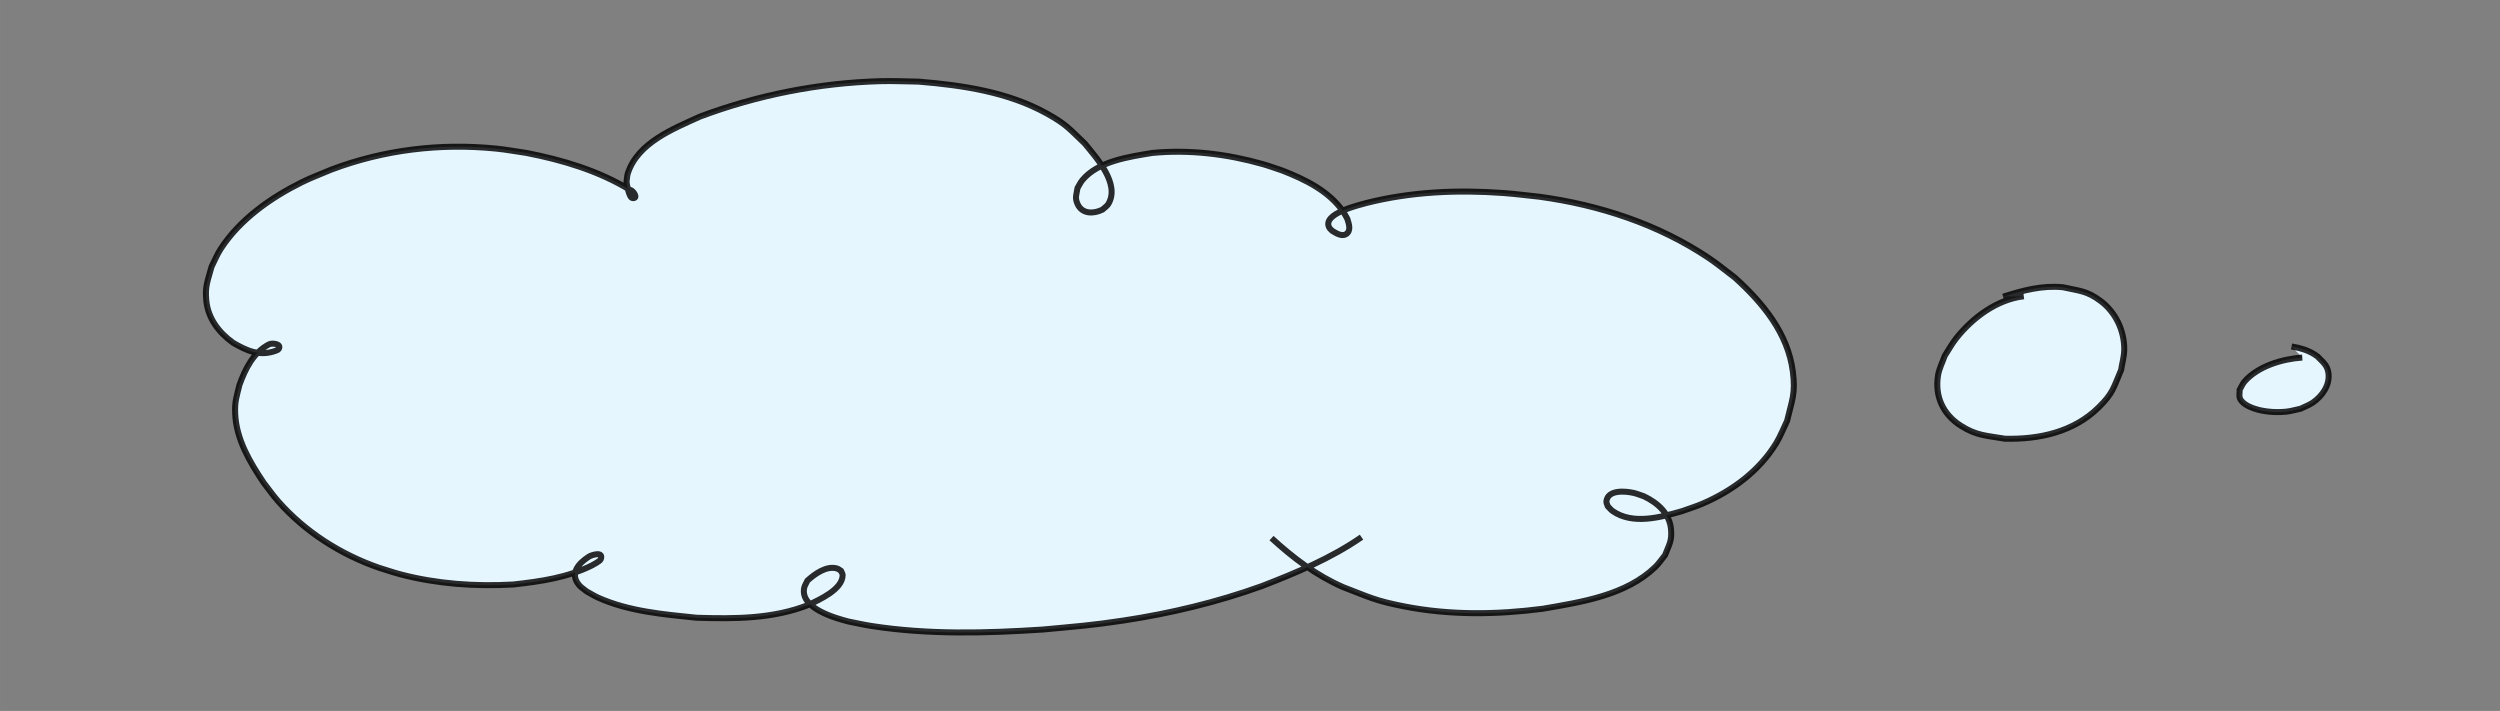 <svg xmlns="http://www.w3.org/2000/svg" width="443.07" height="125.995" viewBox="0 0 415.378 118.121"><rect x="0" y="0" width="415.378" height="118.121" fill="#808080" stroke="none"/><g style="opacity:1"><path d="M493.72 110.833c-4.75 5.21-11.273 9.717-17.723 13.35-6.652 3.748-17.665 7.551-27.314 9.097-13.083 2.097-29.772.68-40.44-2.463-1.84-.56-4.671-1.778-6.424-2.57-3.214-1.454-6.635-3.813-9.279-6.793a4.487 4.487 0 0 1-1.108-3.42c.05-.53.354-1.004.53-1.506.645-.788 3.52-2.51 4.431-1.253.132.182.108.436.162.653-.168.282-.276.609-.503.845-1.273 1.33-5.013 1.492-6.695 1.677-4.448.375-8.993.283-13.406-.45-1.247-.207-2.475-.514-3.713-.77-7.836-2.126-15.5-5.259-21.97-10.26-1.382-1.07-2.64-2.29-3.96-3.435-4.472-4.752-8.205-10.508-7.585-17.348.438-4.832 1.487-5.841 3.678-10.091 1.261-1.503 2.372-3.146 3.784-4.51 6.695-6.467 16.1-9.649 25.157-10.843 2.462-.325 4.956-.335 7.434-.503 6.139.12 12.288.878 17.925 3.464 1.771.812 4.351 2.39 5.648 4.037.398.505.533 1.17.799 1.754-.138.502-.052 1.133-.414 1.507-.915.945-2.753.28-3.59-.116-3.308-1.566-4.83-4.049-6.757-6.977-.458-1.194-1.09-2.335-1.373-3.582-.976-4.315.403-8.37 3.415-11.545 3.147-3.317 5.453-4.103 9.5-6.28 2.167-.769 4.283-1.698 6.5-2.306 10.276-2.82 21.558-2.858 31.929-.526 2.556.575 5.024 1.494 7.535 2.24 5.788 2.395 11.418 5.392 15.536 10.25 1.388 1.639 3.049 4.314 3.267 6.605.088.925-.265 1.839-.397 2.758-.485.597-.859 1.304-1.454 1.79-1.422 1.16-4.072 1.835-5.563.346-.415-.415-.724-.996-.775-1.581-.068-.778.29-1.535.436-2.302.568-.708 1.037-1.508 1.705-2.123 4-3.68 10.983-5.608 16.237-6.126 1.673-.165 3.36-.087 5.04-.131 1.573.225 3.173.302 4.717.675 4.51 1.09 9.121 3.946 11.034 8.36.294.679.344 1.439.516 2.158-.11.676-.073 1.394-.329 2.03-.555 1.378-2.153 2.316-3.575 2.442-.249.022-.606.094-.74-.117-.18-.28.017-.665.026-.998 5.132-2.641 11.137-1.21 16.427.11 7.343 2.45 14.09 6.847 18.468 13.362.926 1.378 1.614 2.903 2.421 4.354.472 1.667 1.16 3.287 1.416 5 1.176 7.857-1.873 16.184-7.661 21.589-1.58 1.475-3.49 2.552-5.234 3.829-2.134.9-4.189 2.018-6.401 2.703-8.25 2.556-19.588 2.485-28.118 1.248-1.538-.224-3.042-.642-4.564-.963l-2.923-1.127" style="opacity:1;fill:#d5f6ff;fill-opacity:1;stroke:#000;stroke-width:.8;stroke-linecap:butt;stroke-linejoin:miter;stroke-miterlimit:4;stroke-dasharray:none;stroke-dashoffset:0;stroke-opacity:1" transform="translate(-16.103 -247.242)"/><path d="M-97.193 384.726c-6.762.524-13.544.701-20.324.734-7.536-.176-15.114-.822-22.483-2.474-1.32-.296-2.623-.67-3.934-1.004-3.596-1.173-9.323-2.718-11.834-5.826-.233-.288-.358-.65-.538-.975-.013-.274-.116-.558-.038-.821.484-1.638 2.445-1.214 3.58-.719 1.993 1.546-2.269 2.574-3.16 2.876-4.025 1.287-8.194 1.98-12.377 2.486-4.962.718-9.964.816-14.96.515-3.386-.446-7.005-.84-9.99-2.662-.407-.248-.767-.566-1.151-.849-1.184-1.106-2.386-2.504-1.586-4.164-.202.087.98-.825.972-.531-.015.605-.036.516-.43.57-1.523.13-3.053.153-4.579.081-2.691-.095-5.325-.69-7.867-1.547-2.491-.882-4.895-2.255-6.608-4.313-.393-.471-.713-.998-1.069-1.498-1.208-2.129-1.887-4.498-.693-6.812.63-1.224 1.39-1.698 2.407-2.57 2.053-1.357 4.414-2.339 6.903-1.916.087.044.22.044.262.133.664 1.4-2.721.036-2.943-.036-3.023-1.254-5.694-3.414-7.708-5.99-.54-.69-.994-1.443-1.491-2.166-.393-.831-.871-1.628-1.18-2.495a14.629 14.629 0 0 1-.218-9.2c.953-3.093 1.969-4.096 3.82-6.784 1.089-1.123 2.095-2.33 3.265-3.368 5.46-4.843 12.355-8.149 19.475-9.661 1.778-.378 3.598-.525 5.397-.787 1.706-.03 3.413-.164 5.118-.09 4.698.202 10.073 1.253 14.24 3.557.545.302 1.029.703 1.544 1.055.344.302 1.803 1.711.707 2.282-.518.27-1.222-.362-1.45-.675-.21-.284-.296-.64-.443-.96-.007-.426-.115-.863-.02-1.279.954-4.157 7.82-6.74 11.17-8.22 5.936-2.246 12.154-3.922 18.543-3.988 3.95-.04 4.794.282 8.58.952 4.82 1.328 9.656 3.344 13.04 7.173.394.446.714.951 1.071 1.426.754 1.382 1.382 3.529-.29 4.5-.463.142-.947.148-1.287-.22-.392-.91.473-1.794 1.023-2.4 3.518-3.064 8.099-4.424 12.482-5.728 7.224-1.756 14.732-2.474 22.147-1.713 1.468.151 2.918.437 4.377.656 1.299.337 2.622.59 3.896 1.011 3.324 1.1 7.338 2.992 8.95 6.344.243.504.308 1.074.462 1.61.045 1.206-.306 3.556-2.006 3.54-.253-.002-.53-.08-.72-.247-.217-.19-.282-.503-.423-.755.026-.341-.039-.701.077-1.023 1.211-3.373 7.077-4.628 10.012-5.424 7.257-1.665 14.768-1.648 22.032-.012 1.605.361 3.176.861 4.765 1.292 3.544 1.32 5.716 1.949 8.99 3.876 3.954 2.326 7.691 5.5 10.188 9.389.766 1.192 1.29 2.524 1.935 3.786.334 1.286.82 2.541 1.003 3.857.5 3.586-.317 7.167-2.226 10.222-1.387 2.22-1.988 2.49-3.9 4.115-1.51.908-5.167 3.043-7.042 1.864-.127-.08-.189-.234-.283-.351.096-.199.104-.474.288-.596.384-.255 1.379.065 1.667.175 1.444.548 2.382 1.489 3.422 2.588 1.555 1.994 2.637 4.309 2.524 6.896-.09 2.048-.488 2.556-1.25 4.514-2.429 4.363-6.469 7.303-11.134 8.95-.895.315-1.825.52-2.737.78-2.068.42-4.182.609-6.26.147-.166-.036-1.274-.302-1.413-.716-.07-.208.05-.436.076-.655.205-.073.4-.2.616-.22 1.102-.101 2.288.972 2.14 2.12-.058.442-.303.839-.455 1.258-.35.4-.66.838-1.05 1.199-1.137 1.055-2.55 1.932-3.902 2.658a45.373 45.373 0 0 1-6.496 2.832c-1.401.483-2.836.86-4.255 1.29-9.586 2.356-19.529 3.503-29.407 3.312-2.148-.042-4.291-.228-6.436-.342-5.222-.615-10.645-1.347-15.36-3.873-1.027-.55-1.898-1.354-2.847-2.03l.25-.425c.922.665 1.765 1.456 2.765 1.995 4.67 2.52 10.053 3.238 15.229 3.852 2.137.114 4.27.3 6.41.341 9.842.19 19.749-.955 29.299-3.31 1.408-.428 2.832-.803 4.223-1.284 2.14-.74 4.43-1.733 6.432-2.814 1.324-.716 2.683-1.562 3.793-2.6.357-.334.638-.74.958-1.11.128-.252.328-.479.385-.756.23-1.11-.888-1.956-1.893-1.785-.056-.017-.19-.106-.168-.052a.591.591 0 0 0 .265.299c.287.15.601.251.917.323 2.022.458 4.08.266 6.091-.14.898-.257 1.812-.458 2.692-.77 4.564-1.614 8.52-4.492 10.878-8.776.278-.67.63-1.315.832-2.012.912-3.152-.078-6.198-2.029-8.71-.986-1.06-1.86-1.943-3.228-2.488-2.774-1.104.45.222-1.276-.234-.08-.02-.12-.11-.18-.166.176.544 1.157.52 1.578.48 1.874-.176 3.559-1.11 5.12-2.086 1.855-1.584 2.438-1.847 3.78-4.012 1.8-2.906 2.609-6.258 2.162-9.67-.17-1.29-.638-2.524-.957-3.786-.627-1.243-1.135-2.555-1.883-3.73-2.45-3.849-6.14-6.993-10.04-9.294-3.247-1.915-5.406-2.542-8.92-3.852-1.578-.428-3.138-.925-4.732-1.285-7.207-1.625-14.66-1.641-21.86.017-2.628.716-8.275 1.983-9.604 4.851-.117.253-.108.546-.162.819.06.19.057.416.182.573.933 1.172 2.665-1.84 2.118-2.583-.13-.503-.172-1.037-.388-1.509-1.51-3.287-5.487-5.137-8.7-6.204-1.26-.418-2.57-.67-3.855-1.005-1.447-.217-2.886-.502-4.341-.652-7.37-.758-14.833-.041-22.012 1.71-4.309 1.286-8.83 2.62-12.28 5.648-.378.427-1.01 1.037-.942 1.662.097.175.485.164.72.086 1.35-.78.686-2.603.128-3.677-.342-.463-.648-.955-1.027-1.389-3.31-3.789-8.082-5.766-12.819-7.082-3.744-.666-4.577-.986-8.485-.947-6.344.065-12.517 1.734-18.41 3.968-3.1 1.375-6.308 2.636-8.875 4.932-.692.62-1.68 1.693-1.955 2.687-.1.363-.033.752-.05 1.128.3.774.207.86.834 1.357.273.217.558.172.562.15.117-.616-.562-1.089-.87-1.437-.495-.343-.959-.735-1.484-1.029-4.103-2.289-9.43-3.328-14.064-3.53-1.688-.073-3.378.059-5.068.088-1.782.26-3.586.405-5.348.78-7.053 1.5-13.884 4.778-19.284 9.585-1.152 1.025-2.142 2.22-3.213 3.329-1.9 2.777-2.718 3.505-3.718 6.658-1.203 3.796-.526 7.677 1.324 11.118.485.71.928 1.452 1.456 2.131 1.961 2.527 4.572 4.65 7.525 5.885.257.083 1.469.486 1.835.57.204.046.492-.047.614.122.06.084.133.176.135.28.001.052-.087-.061-.13-.092-2.365-.42-4.62.567-6.563 1.849-1.198 1.037-2.459 2.096-2.77 3.76-.326 1.744.35 3.353 1.16 4.846.34.485.646.997 1.022 1.455 1.66 2.02 4.011 3.363 6.442 4.225 2.507.847 5.105 1.432 7.758 1.526 1.501.07 3.007.046 4.505-.085 1.723-.244.092.553.09.554-.08.065-.138.155-.208.232-.037.087-.226.484-.229.612-.029 1.156.958 2.05 1.689 2.803.364.273.705.58 1.092.82 2.928 1.807 6.502 2.178 9.83 2.624 4.972.299 9.95.199 14.888-.516 4.156-.504 8.298-1.194 12.294-2.477 1.236-.422 1.974-.718 3.11-1.299.082-.041.201-.019.26-.089.2-.237-.182-.442-.28-.533-.821-.379-1.705-.632-2.56-.168-.132.072-.292.145-.352.283-.087.198-.035.43-.052.645.15.297.243.629.448.89.718.918 1.884 1.717 2.856 2.279 2.74 1.581 5.767 2.588 8.788 3.466 1.304.333 2.599.705 3.912 1 7.344 1.649 14.896 2.292 22.406 2.466 6.77-.035 13.544-.21 20.295-.747l.014.502zM-69.826 261.133c-3.357 2.46-7.153 4.324-11.123 5.573-1.338.42-2.709.728-4.063 1.092-6.68 1.487-13.559 1.864-20.382 1.532-3.984-.194-6.002-.495-9.901-.954-3.112-.559-6.448-.743-9.357-2.126-.543-.257-1.602-.81-1.501-1.665.042-.361.346-.64.52-.96.334-.188.645-.428 1.004-.565 1.313-.503 3.214-.544 4.518.04.235.104.423.292.635.438.084.219.253.423.252.657-.012 2.22-3.596 3.95-5.18 4.82-4.242 1.925-8.888 2.54-13.515 2.2-1.234-.09-2.458-.288-3.688-.432-5.573-1.06-11.641-2.795-15.95-6.718-.569-.519-1.017-1.158-1.525-1.737-.285-.536-.646-1.04-.855-1.61-.534-1.454-.19-3.22 1.358-3.84.237-.095.5-.102.75-.153 1.135.072 2.224.49 1.231 1.722-1.226 1.12-2.953 1.558-4.5 2.056-4.338 1.35-8.855 1.925-13.37 2.273-5.545.277-11.167-.482-16.319-2.625-1.128-.469-2.2-1.064-3.3-1.597-1.013-.679-2.082-1.283-3.041-2.036-3.47-2.727-6.723-6.876-7.77-11.239-.217-.908-.218-1.854-.327-2.78.125-.834.13-1.694.375-2.5.869-2.874 3.1-4.675 5.917-5.418.5-.131 1.016-.184 1.524-.276.415-.032.83-.078 1.246-.095.434-.017 1.087-.008 1.548.065.1.015.324-.014.29.081-.258.718-.698.339-1.124.182-2.197-.999-4.34-2.36-5.812-4.319-.432-.574-.757-1.221-1.135-1.832-.245-.773-.588-1.521-.736-2.318-.824-4.425 1.034-8.751 4.045-11.953 1.018-1.082 2.23-1.963 3.346-2.944 1.437-.883 2.807-1.884 4.31-2.648 5.283-2.69 11.252-4.238 17.116-4.934 4.997-.593 6.728-.353 11.662-.185 4.121.385 8.238 1.075 12.13 2.524 1.108.411 2.524 1.038 3.474 1.837.238.2.394.48.59.72.003.182.112.395.01.546-.657.96-1.708-.155-2.027-.737a3.543 3.543 0 0 1-.404-1.138c-.075-.474 0-.96 0-1.439.23-.585.353-1.224.688-1.757.848-1.348 2.479-2.57 3.8-3.327 4.037-2.317 8.512-3.201 12.997-4.193 10.473-1.766 21.27-1.717 31.696.387 1.83.37 3.624.891 5.436 1.337 3.845 1.228 7.654 2.736 10.87 5.236 1.087.844 2.058 1.811 2.684 3.049.174.345.22.74.33 1.11-.06.32-.024.672-.18.956-.553 1.01-2.186.614-2.913.124-.214-.144-.378-.353-.567-.53-.1-.214-.277-.407-.299-.642-.238-2.589 5.251-3.595 6.876-4.002 4.096-.871 8.298-1.094 12.428-.316 2.488.47 3.164.801 5.488 1.62 2.052.988 5.695 2.5 6.425 4.964.072.245.052.507.077.761-.146.842-.748 1.912-1.73 1.453-1.124-1.312 1.934-2.11 2.62-2.33 4.149-.976 8.462-.823 12.648-.143 1.264.205 2.512.496 3.768.745 7.627 2.042 15.064 5.404 21.04 10.671 1.276 1.125 2.387 2.424 3.58 3.635.972 1.359 2.067 2.637 2.915 4.077 3.084 5.235 4.556 11.945 1.828 17.67-.658 1.382-1.726 2.527-2.589 3.79-1.26 1.084-2.418 2.301-3.782 3.252-5.87 4.096-14.399 6.594-21.47 7.274-1.736.167-3.486.114-5.23.17-1.575-.126-3.16-.171-4.727-.38-3.981-.53-8.652-1.771-12.217-3.709-.446-.242-.854-.55-1.28-.824-.44-.409-1.292-1.113-.562-1.763.395-.352 1.296-.11 1.725-.029 1.916.72 2.147 1.736 1.986 3.657-.142.408-.233.838-.425 1.225-1.351 2.724-4.536 3.24-7.206 3.756-3.84.535-8.05.81-11.57-1.155-.487-.272-.908-.65-1.362-.974l.255-.43c.429.314.825.678 1.287.94 3.435 1.947 7.578 1.646 11.331 1.126 3.066-.596 6.037-1.103 7.198-4.39.194-1.59.06-2.66-1.588-3.26-.482-.097-.842-.068-1.315-.073-.053-.001-.135-.097-.152-.047-.134.398.504.837.635.977.411.268.803.57 1.233.805 3.512 1.925 8.148 3.157 12.076 3.682 1.552.208 3.122.254 4.683.38 1.727-.055 3.462-.002 5.182-.167 7.003-.672 15.455-3.147 21.265-7.21 1.335-.934 2.466-2.129 3.7-3.193 2.109-3.107 3.149-3.866 3.728-7.63.7-4.552-.704-9.23-2.985-13.13-.833-1.424-1.913-2.69-2.869-4.035-1.178-1.201-2.275-2.489-3.536-3.603-5.923-5.236-13.307-8.574-20.875-10.603-1.247-.246-2.486-.535-3.74-.739-4.129-.669-8.385-.824-12.477.145-.212.069-2.73.824-2.516 1.382.486.35.892-.479 1.045-.831-.005-.213.036-.43-.014-.637-.555-2.321-4.302-3.875-6.163-4.78-2.293-.811-2.952-1.138-5.408-1.603-4.08-.772-8.232-.549-12.278.316-1.951.492-4.08.883-5.734 2.133-.109.083-.813.737-.805 1.098.004.186.125.35.188.525.151.155.278.34.454.466.79.565 2.148.768 2.46-.378-.086-.337-.107-.697-.257-1.01-.576-1.203-1.519-2.143-2.558-2.957-3.17-2.485-6.94-3.975-10.738-5.195-1.802-.444-3.587-.964-5.405-1.332-10.378-2.1-21.127-2.146-31.55-.383-5.09 1.13-13.255 2.616-16.473 7.347-.271.4-.397.88-.596 1.32-.018.437-.103.877-.054 1.312.073.646.363 1.251.82 1.709.132.132.324.188.475.298.077.056.113.212.207.197.096-.016.096-.17.144-.255-.163-.216-.284-.471-.488-.648-.91-.786-2.304-1.401-3.368-1.8-3.857-1.444-7.939-2.128-12.023-2.513-4.9-.168-6.62-.408-11.582.182-5.816.69-11.737 2.227-16.974 4.9-1.483.756-2.833 1.746-4.25 2.62-1.093.966-2.282 1.834-3.28 2.9-2.84 3.035-4.659 7.136-3.933 11.33.133.769.453 1.492.68 2.238.36.593.667 1.221 1.08 1.778 1.423 1.918 3.513 3.246 5.65 4.224.48.18.796.14.835.782.005.075-.141-.056-.216-.069a4.731 4.731 0 0 0-.55-.056c-.941-.04-1.127.007-2.132.083-2.523.458-4.517 1.08-6.071 3.313-.388.557-.729 1.162-.935 1.809-.245.772-.268 1.598-.402 2.397.095.9.083 1.819.286 2.701.988 4.288 4.195 8.387 7.588 11.066.943.745 1.995 1.342 2.992 2.013 1.086.527 2.143 1.117 3.257 1.582 5.1 2.127 10.668 2.875 16.159 2.6 4.483-.348 8.97-.922 13.276-2.268 1.466-.475 3.128-.885 4.287-1.956.079-.105.202-.175.268-.288.248-.418-.978-.552-1.118-.546-.205.039-.421.04-.616.117-1.248.492-1.567 1.885-1.16 3.07.187.546.525 1.029.788 1.543.487.563.912 1.186 1.46 1.69 4.234 3.892 10.255 5.603 15.752 6.65 1.217.144 2.43.339 3.652.429 4.557.335 9.134-.27 13.308-2.173 1.757-.969 3.564-1.889 4.685-3.625.098-.152.202-.31.233-.488.027-.155-.044-.311-.067-.467-.168-.128-.314-.296-.506-.385-1.207-.56-2.984-.514-4.208-.059-.305.114-.569.317-.854.476-.137.115-.36.173-.41.344-.228.763.76 1.214 1.212 1.432 2.875 1.385 6.188 1.553 9.266 2.114 3.888.459 5.891.76 9.864.953 6.786.33 13.629-.046 20.27-1.53 1.344-.362 2.703-.667 4.03-1.086 3.927-1.24 7.686-3.088 11-5.537l.243.44z" style="opacity:1;fill:#000;fill-opacity:1;stroke:#000;stroke-width:.4;stroke-linecap:butt;stroke-linejoin:miter;stroke-miterlimit:4;stroke-dasharray:none;stroke-dashoffset:0;stroke-opacity:1" transform="translate(-16.103 -247.242)"/><path d="M35.434-70.052c-2.381 3.193-5.145 6.107-8.359 8.398-.964.687-1.99 1.276-2.986 1.914-6.398 3.59-13.622 4.983-20.819 5.418-1.737.106-3.48.093-5.22.14-7.012-.168-14.054-.843-20.824-2.85-3.37-.999-4.338-1.532-7.441-2.899-1.98-1.139-7.076-3.789-4.94-7.023.22-.334.582-.539.873-.808 1.094-.666 3.472-.93 3.609.983.023.317-.082.63-.123.946-1.231 2.464-3.968 2.877-6.371 3.163-4.832.475-9.544-.59-14.159-1.957-3.167-1.26-7.206-2.613-8.746-6.117-.188-.427-.244-.905-.365-1.357.019-.39-.032-.791.056-1.171.398-1.715 1.714-2.225 3.215-1.97.798.323 1.875 1.112.977 2.056-.163.171-.4.24-.6.36-2.472 1.112-5.188 1.132-7.832 1.14-4.75-.069-9.402-.983-13.944-2.376-3.642-1.297-7.033-3.31-9.513-6.442-1.844-2.33-2-3.153-3.232-5.91-1.697-5.19-2.21-10.701-.786-16.046 1.009-3.785 1.769-4.535 3.738-7.853 1.038-1.155 1.977-2.418 3.116-3.466 5.042-4.636 11.72-7.09 18.314-7.946 1.57-.204 3.157-.197 4.736-.296 5.025.278 10.43.722 14.89 3.414.065.07.248.128.196.209-.68 1.038-2.092-.973-2.306-1.532-.14-.37-.159-.778-.238-1.167.077-.513.072-1.047.232-1.539 1.277-3.91 6.572-6.063 9.825-7.492 7.258-2.66 15.007-3.74 22.664-2.652 1.524.217 3.018.622 4.528.932 5.349 1.668 10.762 3.904 14.886 7.944.192.296 1.192 1.404.314 1.759-.517.209-1.126-.712-1.36-1.013-1.107-2.44 1.449-4.292 3.073-5.564 4.308-2.984 9.271-4.783 14.314-5.882 1.399-.305 2.815-.515 4.223-.772 7.09-.938 14.482-1.232 21.37 1.123 1.145.39 2.23.948 3.345 1.423.928.572 1.898 1.078 2.785 1.718 2.246 1.619 4.576 4.003 5.477 6.773.117.359.134.745.201 1.118-.019 1.302-.767 2.298-2.039 1.896-.49-.206-.82-.667-.493-1.201.95-.928 2.374-1.245 3.595-1.579 3.365-.732 6.822-.72 10.21-.15.95.159 1.89.391 2.834.588 6.073 1.55 12.066 3.959 17.255 7.656 1.206.859 2.31 1.862 3.466 2.792 1.048 1.08 2.167 2.09 3.146 3.237 3.924 4.598 7.026 10.414 8.12 16.5.269 1.498.284 3.034.426 4.551-.15 1.473-.132 2.975-.45 4.419-.977 4.428-3.447 7.978-7.05 10.502-3.114 2.181-5.081 2.636-8.606 3.935-4.356 1.215-8.833 1.827-13.344 1.548-1.795-.11-4.04-.435-5.766-1.13-.55-.222-1.029-.6-1.543-.9-.227-.308-.55-.56-.68-.923-.393-1.092.695-1.895 1.575-2.008.764-.098 1.044.126 1.73.413 1.726 1.21 2.065 3.315 1.304 5.283-.185.477-.492.893-.737 1.339-3.538 4.085-8.174 4.826-13.171 5.503-7.24.346-14.493-1.05-21.387-3.304-1.304-.426-2.574-.954-3.861-1.431l-3.008-1.603" style="opacity:1;fill:#d5f6ff;fill-opacity:1;stroke:#000;stroke-width:.8;stroke-linecap:butt;stroke-linejoin:miter;stroke-miterlimit:4;stroke-dasharray:none;stroke-dashoffset:0;stroke-opacity:.826" transform="translate(-16.103 -247.242)"/><path d="M-2.596 543.413c-4.514 2.517-9.575 3.82-14.55 5.072-7.939 1.592-16.094 2.56-24.205 2.144-1.743-.089-3.476-.323-5.214-.485-6.543-1.1-13.468-2.311-19.136-6.01-.667-.435-1.267-.967-1.9-1.451-.978-.957-3.32-3.348-2.233-4.982.096-.145.286-.197.43-.296 1.08-.165 1.614.929 1.525 1.886-.03.308-.13.604-.196.906-1.298 2.514-4.086 3.398-6.634 4.111-4.765 1.11-9.65.608-14.415-.19-3.22-.819-7.738-1.664-10.18-4.144-.256-.26-.425-.592-.638-.888-.438-1.243.614-2.731 1.959-2.069.166.082.277.245.415.367.048.18.164.357.145.543-.163 1.629-2.534 2.292-3.794 2.657-2.778.693-5.468.524-8.25.007-3.42-.783-6.876-1.51-10.149-2.808-.861-.341-1.7-.738-2.549-1.107-5.056-2.451-9.65-6.015-12.582-10.894-.652-1.086-1.133-2.266-1.7-3.4-1.846-5.072-2.182-10.407-.493-15.582 1.129-3.46 1.98-4.38 3.92-7.461.997-1.116 1.912-2.31 2.99-3.346 4.758-4.575 10.887-7.635 17.168-9.505 1.53-.455 3.103-.746 4.655-1.12 1.43-.174 2.851-.443 4.29-.522 3.718-.202 8.2.196 11.346 2.43.418.297.737.713 1.105 1.07.145.33.402.633.435.993.129 1.408-1.327 1.64-2.365 1.488-1.202-.176-1.509-.522-2.527-1.16-.357-.377-.778-.702-1.072-1.13-1.027-1.489-1.087-3.27-.396-4.92.668-1.595 1.556-2.277 2.738-3.52 4.694-3.689 10.472-5.745 16.315-6.771 1.472-.258 2.965-.376 4.447-.564 6.233-.363 12.453.448 18.276 2.75 3.281 1.296 4.056 1.909 6.982 3.655 1.788 1.32 6.436 4.289 6.221 7.044-.022.286-.173.546-.26.82-.15.104-.272.267-.449.313-.417.111-.736-.179-.778-.597-.118-1.175.82-2.22 1.45-3.072 3.556-3.703 8.681-4.875 13.535-5.842 5.8-.897 11.76-1.16 17.575-.213 1.137.186 2.257.466 3.386.7 3.747.98 7.497 2.353 10.314 5.123 1.285 1.263 1.546 1.87 2.458 3.345.879 1.956 1.613 4.477.28 6.413-1.08.69-.648-1.008-.441-1.436 1.134-1.222 2.954-1.635 4.49-2.128 4.799-1.457 9.866-1.6 14.842-1.617 5.696.21 11.376 1.226 16.64 3.48 3.843 1.644 4.556 2.348 8.02 4.656 1.154 1.024 2.388 1.964 3.461 3.072 4.238 4.372 7.197 10.054 8.052 16.108.206 1.461.156 2.947.234 4.42-.202 1.446-.26 2.92-.606 4.338-1.046 4.28-3.367 8.146-6.604 11.13-2.722 2.51-3.847 2.798-7.095 4.436-1.31.376-2.593.863-3.93 1.127-4.594.904-10.032.514-14.391-1.251-.784-.318-1.496-.789-2.244-1.183-.709-.585-2.735-2.106-1.67-3.375.909-1.085 2.542.276 3.24.757.356.402.776.754 1.065 1.206 1.446 2.263 1.217 5.18-.355 7.318-.461.628-1.101 1.102-1.652 1.653-.796.452-1.548.991-2.387 1.356-4.597 1.998-10.364 2.326-15.295 1.98-1.43-.1-2.844-.345-4.266-.518-2.525-.6-4.679-.968-7.04-2.045-.797-.363-1.501-.9-2.251-1.35l.224-.442c.725.44 1.404.968 2.176 1.322 2.326 1.067 4.468 1.435 6.955 2.03 1.409.171 2.81.415 4.226.515 4.863.34 10.555.02 15.088-1.952.806-.351 1.527-.872 2.291-1.307 1.115-1.125 1.926-1.67 2.474-3.175.59-1.619.383-3.545-.517-5.01-.264-.43-.657-.765-.986-1.148-.593-.427-1.714-1.498-2.579-.903-1.082.745 1.262 2.453 1.463 2.636.725.387 1.415.85 2.176 1.16 4.283 1.748 9.646 2.133 14.162 1.244 1.314-.259 2.574-.738 3.86-1.107 3.19-1.613 4.296-1.896 6.966-4.367 3.065-2.836 5.4-6.591 6.413-10.656.347-1.395.416-2.844.624-4.265-.07-1.453-.011-2.917-.208-4.357-.816-5.98-3.723-11.601-7.895-15.927-1.059-1.097-2.277-2.028-3.415-3.043-3.424-2.287-4.133-2.988-7.934-4.618-5.22-2.24-10.855-3.247-16.506-3.453-4.936.02-9.962.163-14.72 1.614-1.42.458-3.153.837-4.209 1.96-.05.12-.244.898-.397.831-.042-.018.073-.056.109-.084 1.136-1.753.454-3.96-.313-5.717-.872-1.434-1.125-2.032-2.361-3.262-2.755-2.741-6.452-4.083-10.133-5.052-1.118-.231-2.227-.51-3.354-.694-5.774-.943-11.69-.678-17.45.215-4.752.95-9.795 2.087-13.267 5.73-.782 1.077-.727.86-1.195 1.977-.11.264-.301.9-.018.858.101-.015.174-.107.26-.16.438-.778.065-1.584-.4-2.291-1.345-2.044-3.426-3.443-5.38-4.831-2.894-1.734-3.654-2.339-6.903-3.627-5.766-2.286-11.928-3.089-18.102-2.729-1.47.187-2.95.304-4.408.56-5.766 1.016-11.475 3.042-16.1 6.694-.533.565-1.125 1.08-1.6 1.696-1.34 1.74-2.01 3.986-.71 5.952.268.406.659.715.989 1.073 1.03.666 2.039 1.334 3.342 1.113.23-.04.922-.314.897-.721-.019-.31-.215-.584-.322-.876-.338-.338-.626-.735-1.013-1.015-3.055-2.21-7.479-2.587-11.103-2.39-1.424.076-2.83.343-4.245.515-1.539.37-3.1.658-4.615 1.11-6.218 1.854-12.288 4.886-16.991 9.424-1.061 1.024-1.96 2.203-2.94 3.304-1.98 3.165-2.666 3.83-3.84 7.361-1.655 4.978-1.284 10.145.462 15.035.554 1.118 1.022 2.281 1.66 3.353 2.879 4.828 7.415 8.352 12.407 10.775.841.366 1.671.759 2.524 1.097 3.252 1.292 6.69 2.01 10.09 2.79 2.718.506 5.347.674 8.063-.007 1.248-.365 2.328-.73 3.226-1.71.073-.08.166-.154.2-.257.038-.11.003-.232.005-.348-.686-.888-1.963-.119-1.699.961.183.272.322.58.55.817 2.338 2.442 6.873 3.274 9.988 4.074 4.709.789 9.535 1.288 14.242.188 2.395-.674 5.093-1.493 6.294-3.88.203-.681.315-2.017-.688-2.075-1.528.923 1.227 3.81 1.856 4.399.617.476 1.201 1 1.853 1.427 5.61 3.686 12.489 4.874 18.973 5.972 1.727.161 3.45.394 5.182.483 8.078.413 16.2-.552 24.104-2.143 4.922-1.242 9.94-2.528 14.398-5.035l.232.447zM240.402 542.544c-1.405 2.15-3.008 4.201-4.945 5.9-.622.545-1.294 1.03-1.941 1.545a33.666 33.666 0 0 1-11.038 5.117c-3.033.788-4.52.904-7.659 1.351-9.707 1.16-19.476.33-29.125-.914-4.27-.68-8.553-1.495-12.63-2.972-1.625-.588-3.766-1.531-5.212-2.576-.54-.39-.977-.905-1.466-1.358-.246-.454-.583-.87-.738-1.363-.584-1.846.765-3.46 2.354-4.158.379-.167.791-.24 1.187-.36 1.438-.242 3.635-.062 3.892 1.788.042.296-.033.597-.05.896-.127.366-.208.753-.384 1.099-1.128 2.22-3.857 3.402-5.989 4.347-3.414 1.284-7.009 2.238-10.669 2.422-.766.039-1.534 0-2.3 0-3.525-.18-7.102-.836-10.227-2.554-.48-.264-.926-.586-1.39-.88-1.236-1.088-2.922-2.437-3.026-4.234.195-.938.985-.494 1.348.043.283 1.24-1.34 2.042-2.204 2.56-2.733 1.268-5.823 1.398-8.786 1.355-4.684-.41-9.3-1.756-13.53-3.81-1.078-.522-2.108-1.135-3.162-1.703-4.544-2.682-8.587-6.178-11.49-10.623-2.03-3.11-2.291-4.24-3.683-7.677-1.77-5.908-2.174-12.136-.758-18.173 1.008-4.297 1.602-4.98 3.499-8.892.916-1.31 1.723-2.7 2.747-3.927 4.244-5.085 10.241-8.686 16.59-10.467 1.525-.428 3.107-.617 4.66-.926 1.506-.083 3.01-.268 4.518-.249 4.82.063 9.717 1.217 13.95 3.543.675.371 1.3.827 1.952 1.241.562.489 2.437 1.784 1.578 2.898-.741.962-2.252-.236-2.82-.642-.26-.37-.585-.703-.776-1.113-1.162-2.486.64-4.797 2.537-6.267.771-.598 1.632-1.07 2.449-1.604 1.067-.49 2.108-1.044 3.202-1.473 5.676-2.222 11.948-3.336 18.035-3.333 1.635 0 3.266.173 4.9.259 5.93.667 11.612 2.473 16.358 6.182 2.307 1.803 2.75 2.549 4.553 4.705.687.898 3.895 6.58.836 6.795-.318.022-.625-.13-.937-.194-.274-.222-.605-.388-.821-.666-.518-.667-.685-1.478-.373-2.292.884-2.305 3.37-3.31 5.351-4.39 6.735-2.756 14.038-4.414 21.348-4.231 1.524.038 3.038.245 4.557.367 1.415.293 2.853.494 4.245.878 4.075 1.125 8.658 3.344 11.484 6.596.484.557.834 1.217 1.25 1.826.175.561.446 1.101.526 1.683.244 1.77-.802 3.67-2.634 4.006-.294.054-.598-.014-.897-.021-.218-.118-.485-.172-.652-.354-.163-.176-.285-.42-.283-.66.016-1.895 2.7-2.503 4.024-2.967 4.86-1.238 9.982-1.192 14.928-.507 1.366.189 2.716.476 4.074.714 7.677 1.842 15.045 5.163 20.974 10.47 1.216 1.09 2.287 2.332 3.43 3.498.955 1.306 2.016 2.541 2.865 3.92 2.542 4.125 4.007 8.748 3.711 13.634-.27 4.451-1.159 5.732-2.783 9.87-.98 1.511-1.83 3.115-2.94 4.534-4.618 5.899-11.375 10.052-18.568 12.008-1.814.494-3.694.7-5.54 1.05-1.884.042-3.768.216-5.649.128-6.65-.31-13.342-2.24-19.15-5.483-1.008-.562-1.947-1.24-2.92-1.861l-2.06-1.68.273-.414 2.019 1.659c.96.615 1.886 1.288 2.88 1.846 5.748 3.223 12.379 5.137 18.966 5.448 1.86.088 3.723-.084 5.585-.125 1.827-.346 3.686-.55 5.48-1.038 7.111-1.936 13.794-6.048 18.348-11.89 1.092-1.4 1.926-2.985 2.89-4.477 1.595-3.962 2.415-5.093 2.706-9.422.323-4.814-1.1-9.37-3.594-13.444-.835-1.364-1.882-2.588-2.823-3.882-1.13-1.156-2.186-2.388-3.388-3.467-5.874-5.274-13.182-8.57-20.797-10.399-1.348-.236-2.689-.521-4.045-.709-4.888-.676-9.953-.724-14.755.504-1.3.459-2.518.776-3.449 1.842-.206.236-.415.518-.185.85.104.15.306.202.46.303.247.012.497.078.741.036 1.511-.26 2.48-1.8 2.323-3.275-.058-.547-.302-1.058-.453-1.587-.395-.59-.723-1.232-1.186-1.771-2.753-3.211-7.286-5.404-11.282-6.512-1.377-.381-2.798-.581-4.197-.872-1.505-.121-3.005-.327-4.514-.365-7.249-.182-14.492 1.464-21.166 4.205-1.504.824-6.66 3.173-4.872 5.806.164.242.431.393.647.59.238.064.468.186.715.194 2.472.08-.597-5.42-1.055-5.938-1.766-2.13-2.196-2.862-4.462-4.644-4.68-3.68-10.295-5.463-16.155-6.124-1.62-.086-3.237-.257-4.86-.258-6.036-.002-12.26 1.105-17.886 3.315-1.076.423-2.098.97-3.147 1.454-2.214 1.458-6.243 3.761-4.827 7.078.16.376.445.685.668 1.027.48.363 1.407 1.27 2.137.804.901-.575-1.39-2.144-1.386-2.192-.637-.408-1.248-.858-1.91-1.224-4.167-2.306-9.002-3.446-13.753-3.51-1.49-.02-2.975.163-4.463.245-1.534.304-3.097.491-4.603.914-6.272 1.762-12.196 5.323-16.38 10.357-1.008 1.212-1.802 2.588-2.704 3.882-1.743 3.618-2.458 4.594-3.386 8.5-1.418 5.968-1.053 12.125.683 17.976 1.364 3.397 1.623 4.522 3.619 7.597 2.86 4.407 6.856 7.87 11.351 10.526 1.044.564 2.064 1.172 3.13 1.69 4.183 2.033 8.748 3.368 13.38 3.774 2.888.04 5.906-.08 8.567-1.32.65-.395 1.81-.998 2.025-1.76a1.405 1.405 0 0 0-.488-.517c-.144 1.495 1.83 3.063 2.775 3.93.45.286.882.602 1.348.86 3.067 1.699 6.588 2.34 10.052 2.518.753 0 1.508.038 2.26 0 3.619-.183 7.171-1.13 10.545-2.402 2.366-1.056 5.03-2.295 6.03-4.869.035-.249.116-.495.105-.746-.07-1.66-2.166-1.754-3.357-1.55-.365.112-.747.18-1.096.334-1.273.56-2.571 1.855-2.152 3.386.125.458.428.848.642 1.272.463.438.874.938 1.39 1.314 1.416 1.034 3.531 1.969 5.124 2.548 4.055 1.473 8.317 2.283 12.563 2.962 9.615 1.24 19.35 2.066 29.02.907 3.115-.445 4.59-.561 7.597-1.345a33.157 33.157 0 0 0 10.9-5.068c.635-.509 1.295-.987 1.906-1.525 1.913-1.687 3.489-3.724 4.875-5.854l.344.368zM260.151 444.538c-1.197 2.043-2.582 4.006-4.29 5.658-.55.53-1.147 1.008-1.72 1.511a31.068 31.068 0 0 1-9.943 5.212c-2.76.863-4.124 1.037-6.997 1.59-8.894 1.506-17.936 1.18-26.885.47-3.965-.435-7.95-.992-11.774-2.17-1.524-.468-3.54-1.24-4.92-2.138-.515-.335-.94-.79-1.411-1.185-.248-.408-.577-.776-.743-1.223-.62-1.674.55-3.222 1.983-3.938.341-.17.718-.257 1.078-.385 1.314-.287 3.347-.22 3.668 1.472.051.271-.004.552-.006.828-.102.343-.159.703-.305 1.03-.94 2.097-3.402 3.309-5.324 4.275-3.09 1.337-6.359 2.378-9.724 2.713-.704.07-1.414.07-2.12.104-3.256-.007-6.583-.45-9.54-1.893-.455-.222-.88-.499-1.321-.748-1.188-.947-2.803-2.114-2.98-3.765.138-.873.886-.5 1.244-.02.317 1.128-1.142 1.94-1.916 2.457-2.461 1.291-5.303 1.55-8.036 1.644-4.336-.166-8.65-1.2-12.642-2.9-1.016-.434-1.994-.952-2.99-1.428-4.31-2.266-8.192-5.305-11.068-9.27-2.012-2.775-2.304-3.804-3.741-6.908-1.898-5.364-2.55-11.084-1.517-16.71.735-4.005 1.252-4.662 2.823-8.351.785-1.248 1.467-2.566 2.355-3.742 3.683-4.877 9.048-8.465 14.819-10.392 1.386-.463 2.835-.709 4.253-1.063 1.385-.144 2.762-.383 4.153-.433 4.444-.16 9.01.683 13.016 2.636.64.312 1.236.704 1.855 1.056.54.425 2.326 1.534 1.585 2.599-.64.92-2.086-.116-2.629-.464-.255-.33-.57-.622-.764-.991-1.183-2.239.374-4.449 2.056-5.89.683-.585 1.456-1.058 2.184-1.587.962-.5 1.896-1.058 2.885-1.502 5.13-2.303 10.862-3.612 16.471-3.884 1.508-.073 3.019.013 4.528.019 5.496.347 10.813 1.755 15.355 4.96 2.207 1.556 2.65 2.224 4.408 4.13.674.795 3.887 5.887 1.077 6.222-.292.035-.582-.091-.873-.137-.262-.192-.575-.33-.786-.576-.508-.59-.698-1.331-.447-2.095.71-2.164 2.957-3.202 4.734-4.286 6.083-2.843 12.739-4.699 19.484-4.86 1.406-.034 2.812.088 4.217.133 1.317.206 2.65.326 3.952.618 3.806.853 8.13 2.69 10.881 5.56.47.49.823 1.084 1.234 1.626.187.509.46.994.56 1.527.306 1.62-.573 3.418-2.246 3.81-.27.063-.552.014-.828.02-.206-.098-.454-.136-.617-.296-.158-.155-.281-.375-.29-.595-.071-1.747 2.376-2.429 3.575-2.916 4.423-1.359 9.146-1.548 13.735-1.14 1.267.113 2.524.317 3.787.475 7.158 1.351 14.098 4.08 19.802 8.703 1.17.948 2.213 2.045 3.319 3.068.939 1.16 1.973 2.25 2.817 3.482 2.529 3.687 4.088 7.88 4.035 12.396-.048 4.114-.81 5.334-2.12 9.22-.836 1.436-1.547 2.952-2.506 4.31-3.99 5.643-10.03 9.775-16.572 11.9-1.65.537-3.373.812-5.06 1.217-1.732.124-3.461.37-5.199.373-6.144.013-12.397-1.464-17.896-4.19-.955-.472-1.85-1.055-2.775-1.583l-1.975-1.455.233-.393 1.936 1.437c.913.524 1.796 1.102 2.738 1.571 5.442 2.71 11.64 4.176 17.725 4.166 1.718-.003 3.427-.245 5.14-.367 1.67-.402 3.374-.673 5.006-1.204 6.466-2.104 12.44-6.193 16.373-11.781.944-1.34 1.641-2.837 2.462-4.256 1.292-3.722 1.997-4.801 2.07-8.803.081-4.45-1.436-8.585-3.918-12.225-.832-1.22-1.851-2.3-2.777-3.45-1.093-1.014-2.122-2.102-3.28-3.043-5.65-4.594-12.534-7.302-19.635-8.644-1.253-.157-2.501-.36-3.76-.471-4.535-.403-9.205-.219-13.576 1.129-1.176.481-2.285.829-3.095 1.852-.18.227-.36.497-.133.792.103.134.292.172.437.258.229 0 .463.05.686 0 1.38-.307 2.204-1.77 1.993-3.122-.078-.501-.326-.961-.489-1.442-.39-.526-.722-1.102-1.173-1.578-2.682-2.835-6.958-4.65-10.691-5.492-1.287-.29-2.605-.41-3.908-.614-1.392-.045-2.784-.166-4.177-.133-6.688.159-13.29 2.001-19.318 4.828-1.348.827-5.994 3.223-4.228 5.57.162.214.415.342.623.513.223.049.44.15.668.147 2.282-.038-.795-4.967-1.24-5.424-1.723-1.883-2.153-2.538-4.322-4.078-4.48-3.18-9.734-4.57-15.165-4.915-1.497-.006-2.995-.091-4.49-.019-5.564.27-11.25 1.57-16.336 3.86-.972.438-1.89.988-2.835 1.482-1.974 1.443-5.584 3.747-4.13 6.74.165.338.442.61.663.915.458.313 1.354 1.107 2.006.644.804-.57-1.378-1.912-1.377-1.957-.605-.347-1.189-.733-1.815-1.04-3.945-1.938-8.452-2.77-12.834-2.615-1.374.048-2.735.284-4.102.426-1.4.35-2.832.592-4.201 1.05-5.701 1.906-11 5.454-14.63 10.28-.874 1.163-1.544 2.466-2.317 3.699-1.443 3.413-2.058 4.344-2.738 7.985-1.037 5.563-.424 11.219 1.44 16.532 1.41 3.069 1.699 4.094 3.678 6.837 2.835 3.932 6.673 6.943 10.936 9.188.987.472 1.954.986 2.96 1.416 3.947 1.684 8.214 2.708 12.502 2.874 2.663-.093 5.44-.34 7.836-1.602.581-.393 1.624-1.001 1.787-1.713a1.296 1.296 0 0 0-.473-.455c-.066 1.384 1.825 2.74 2.735 3.496.427.244.84.515 1.28.732 2.904 1.428 6.178 1.86 9.378 1.868.695-.034 1.392-.033 2.084-.102 3.326-.332 6.558-1.364 9.61-2.689 2.133-1.078 4.532-2.34 5.337-4.757.021-.231.085-.462.064-.693-.14-1.526-2.075-1.518-3.164-1.276-.332.12-.68.199-.995.356-1.148.574-2.286 1.826-1.83 3.218.135.416.432.762.648 1.143.447.382.848.825 1.34 1.148 1.352.888 3.344 1.655 4.838 2.116 3.804 1.175 7.768 1.73 11.712 2.164 8.917.709 17.926 1.032 26.787-.472 2.851-.55 4.204-.723 6.94-1.581a30.598 30.598 0 0 0 9.818-5.161c.562-.497 1.15-.968 1.688-1.491 1.687-1.64 3.048-3.589 4.23-5.613l.333.324z" style="opacity:1;fill:#000;fill-opacity:1;stroke:#000;stroke-width:.4;stroke-linecap:butt;stroke-linejoin:miter;stroke-miterlimit:4;stroke-dasharray:none;stroke-dashoffset:0;stroke-opacity:1" transform="translate(-16.103 -247.242)"/><path d="M28.11 457.961c-5.515 4.86-11.715 8.823-18.012 12.576-8.396 4.79-17.703 7.686-27.349 8.424-2.17.166-4.35.146-6.525.22-11.302-.271-22.573-2.196-33.272-5.88-1.8-.62-3.555-1.365-5.333-2.047-3.468-1.64-7.187-3.356-9.696-6.398-.77-.934-1.439-2.151-1.274-3.423.067-.523.386-.982.578-1.472.666-.757 3.573-2.358 4.429-1.081.124.184.091.434.137.652-.176.272-.295.591-.528.818-1.307 1.27-5.014 1.296-6.684 1.42-4.415.212-8.909-.042-13.248-.925-1.227-.25-2.43-.596-3.646-.895-7.678-2.383-15.149-5.755-21.37-10.935-1.33-1.107-2.531-2.36-3.796-3.54-4.256-4.86-7.744-10.69-6.886-17.434.606-4.765 1.68-5.726 4-9.853 1.3-1.442 2.46-3.027 3.904-4.326 6.856-6.16 16.274-8.972 25.278-9.83 2.448-.234 4.916-.155 7.374-.232 6.07.338 12.126 1.308 17.611 4.068 1.723.866 4.22 2.52 5.445 4.195.375.514.485 1.177.727 1.765-.154.491-.091 1.118-.463 1.475-.94.903-2.735.18-3.548-.242-3.218-1.668-4.635-4.179-6.437-7.145-.41-1.198-.995-2.35-1.23-3.593-.811-4.303.697-8.267 3.791-11.3 3.232-3.17 5.542-3.864 9.624-5.874 2.172-.683 4.299-1.527 6.514-2.05 10.267-2.422 21.431-2.057 31.61.621 2.508.66 4.916 1.657 7.375 2.485 5.64 2.576 11.104 5.742 15.005 10.696 1.315 1.67 2.862 4.377 2.996 6.651.054.918-.327 1.81-.49 2.715-.502.573-.897 1.26-1.504 1.719-1.447 1.097-4.093 1.67-5.516.143-.396-.425-.68-1.011-.71-1.592-.04-.772.342-1.507.513-2.261.588-.68 1.08-1.455 1.763-2.04 4.088-3.498 11.067-5.156 16.284-5.48 1.661-.104 3.328.033 4.992.05 1.548.278 3.129.411 4.643.836 4.422 1.239 8.883 4.23 10.618 8.665.266.682.289 1.436.434 2.153-.133.666-.122 1.377-.398 1.996-.6 1.345-2.213 2.216-3.625 2.29-.247.012-.603.07-.729-.142-.167-.284.042-.658.063-.987 5.171-2.43 11.062-.8 16.248.695 7.178 2.687 13.698 7.278 17.796 13.88.867 1.397 1.493 2.93 2.24 4.394.408 1.666 1.03 3.294 1.222 4.998.883 7.815-2.431 15.945-8.351 21.086-1.616 1.403-3.544 2.4-5.315 3.6-2.144.816-4.217 1.848-6.43 2.447-8.254 2.234-19.469 1.759-27.865.23-1.514-.276-2.987-.744-4.48-1.116l-2.853-1.219" style="opacity:1;fill:#f4f4f4;fill-opacity:1;stroke:#000;stroke-width:.4;stroke-linecap:butt;stroke-linejoin:miter;stroke-miterlimit:4;stroke-dasharray:none;stroke-dashoffset:0;stroke-opacity:1" transform="translate(-16.103 -247.242)"/><path d="m363.867 431.976 2.265.905c1.864 1.087 3.344 1.7 4.683 3.504 2.096 2.822 1.985 6.452.472 9.515-.572 1.16-1.468 2.13-2.201 3.195-1.046.863-1.975 1.893-3.139 2.588-5.015 2.998-11.639 2.784-16.68-.013-1.183-.656-2.17-1.616-3.255-2.423-1.722-2.336-2.864-3.164-3.117-6.16-.302-3.582 1.531-6.6 4.422-8.543 1.067-.717 2.293-1.163 3.44-1.745 1.33-.357 2.632-.837 3.988-1.073 5.491-.955 11.27-.06 16.56 1.466" style="opacity:1;fill:#f4f4f4;fill-opacity:1;stroke:#000;stroke-width:.8;stroke-linecap:butt;stroke-linejoin:miter;stroke-miterlimit:4;stroke-dasharray:none;stroke-dashoffset:0;stroke-opacity:1" transform="translate(-16.103 -247.242)"/><path d="M186.507-98.578c.57-.173 1.124-.41 1.71-.52 3.37-.633 6.07.182 8.16 2.91.251.497.551.971.752 1.489.815 2.094.75 4.606-.893 6.298-.435.447-.992.757-1.488 1.136-.622.251-1.218.578-1.865.754-2.816.765-6.21.48-8.83-.818-.576-.285-1.077-.702-1.615-1.053-.384-.42-.832-.79-1.152-1.26-1.526-2.247-.507-4.788 1.361-6.395 2.496-1.59 4.476-1.93 7.338-1.094M133.509-101.122c.754-.298 1.488-.653 2.263-.895 4.824-1.504 9.863-1.549 14.767-.393 2.388.838 4.223 1.185 6.135 2.927 2.362 2.151 2.802 5.178 1.794 8.118-.371 1.084-1.055 2.034-1.582 3.05-2.315 2.583-2.633 3.363-5.793 5.093-3.944 2.16-8.511 2.954-12.968 2.657-1.438-.096-2.847-.45-4.271-.675-2.842-1.02-4.294-1.2-6.54-3.232-2.21-2-3.058-4.72-2.251-7.6.247-.88.779-1.653 1.168-2.48.604-.75 1.133-1.566 1.81-2.249 2.78-2.8 6.74-4.48 10.684-4.119" style="opacity:1;fill:#d5f6ff;fill-opacity:1;stroke:#000;stroke-width:.8;stroke-linecap:butt;stroke-linejoin:miter;stroke-miterlimit:4;stroke-dasharray:none;stroke-dashoffset:0;stroke-opacity:1" transform="translate(-16.103 -247.242)"/><path d="M156.863 137.96c-2.382 3.067-5.145 5.866-8.359 8.067-.965.66-1.991 1.226-2.987 1.84-6.397 3.447-13.621 4.785-20.818 5.204-1.738.1-3.48.089-5.22.133-7.013-.16-14.055-.809-20.825-2.737-3.37-.96-4.337-1.472-7.44-2.785-1.98-1.094-7.077-3.64-4.94-6.746.22-.32.582-.518.872-.776 1.094-.64 3.472-.894 3.61.944.022.305-.082.606-.123.909-1.231 2.367-3.969 2.763-6.372 3.038-4.832.457-9.544-.566-14.158-1.88-3.167-1.21-7.207-2.51-8.747-5.876-.188-.41-.243-.869-.365-1.303.02-.375-.032-.76.056-1.125.399-1.647 1.715-2.137 3.216-1.892.798.31 1.874 1.068.976 1.975-.162.164-.4.23-.6.346-2.471 1.068-5.188 1.087-7.832 1.094-4.75-.066-9.401-.944-13.943-2.282-3.642-1.246-7.033-3.18-9.513-6.189-1.845-2.237-2-3.028-3.232-5.676-1.697-4.985-2.211-10.28-.787-15.414 1.01-3.636 1.77-4.356 3.738-7.544 1.039-1.11 1.977-2.323 3.116-3.329 5.043-4.453 11.72-6.81 18.315-7.633 1.569-.196 3.157-.19 4.735-.284 5.025.267 10.431.694 14.89 3.28.065.066.249.122.196.2-.68.997-2.092-.935-2.305-1.472-.14-.355-.16-.747-.239-1.121.078-.493.072-1.006.233-1.478 1.276-3.756 6.571-5.824 9.824-7.197 7.259-2.555 15.007-3.592 22.665-2.547 1.524.208 3.018.597 4.527.895 5.35 1.603 10.762 3.75 14.887 7.63.192.285 1.192 1.35.313 1.69-.517.201-1.126-.684-1.359-.972-1.107-2.345 1.448-4.123 3.072-5.345 4.31-2.867 9.272-4.595 14.314-5.65 1.4-.293 2.816-.495 4.223-.742 7.09-.901 14.483-1.183 21.37 1.078 1.145.376 2.23.912 3.346 1.367.928.55 1.897 1.036 2.785 1.65 2.245 1.556 4.575 3.846 5.477 6.507.117.345.134.716.2 1.074-.018 1.25-.766 2.208-2.038 1.821-.491-.198-.82-.64-.493-1.154.95-.89 2.374-1.196 3.595-1.516 3.364-.703 6.821-.692 10.21-.145.95.153 1.889.377 2.833.565 6.074 1.489 12.067 3.804 17.256 7.355 1.205.825 2.31 1.788 3.465 2.682 1.049 1.036 2.167 2.007 3.147 3.11 3.923 4.416 7.025 10.003 8.119 15.85.27 1.438.284 2.914.426 4.37-.15 1.416-.131 2.859-.45 4.246-.976 4.254-3.446 7.663-7.05 10.088-3.113 2.095-5.08 2.532-8.605 3.78-4.356 1.167-8.834 1.755-13.344 1.487-1.796-.106-4.04-.418-5.767-1.086-.55-.212-1.028-.577-1.542-.865-.227-.295-.55-.537-.68-.886-.393-1.049.694-1.82 1.574-1.929.765-.094 1.045.121 1.73.397 1.726 1.162 2.066 3.185 1.305 5.075-.185.458-.492.857-.738 1.286-3.537 3.925-8.174 4.636-13.17 5.286-7.241.333-14.493-1.008-21.388-3.173-1.303-.41-2.574-.917-3.86-1.375l-3.008-1.54" style="opacity:1;fill:#d5f6ff;fill-opacity:1;stroke:#000;stroke-width:.8;stroke-linecap:butt;stroke-linejoin:miter;stroke-miterlimit:4;stroke-dasharray:none;stroke-dashoffset:0;stroke-opacity:.826" transform="translate(-16.103 -247.242)"/><path d="M70.831 293.22h215.714v32.857H70.831z" style="opacity:1;fill:#5fd35f;fill-opacity:1;stroke:#5fd35f;stroke-width:.8;stroke-linecap:butt;stroke-linejoin:miter;stroke-miterlimit:4;stroke-dasharray:none;stroke-dashoffset:0;stroke-opacity:.826" transform="translate(-16.103 -247.242)"/><path d="M-53.886 303.71c-.098.16-.327.191-.49.286-2.669.974-4.795.015-7.095-1.33-2.354-1.69-4.145-4.03-4.44-6.965-.245-2.44.227-3.264.868-5.661.5-.978.904-2.008 1.5-2.932 3.167-4.91 8.311-8.542 13.52-11.121 1.588-.787 3.261-1.397 4.891-2.095 8.725-3.292 18.021-4.412 27.311-3.493 1.7.168 3.383.483 5.074.724 6.036 1.174 12.04 2.966 17.287 6.181.403-.036 1.453 1.46.357 1.324M393.145 507.168c-7.246 3.085-15.005 4.942-22.824 6.204-2.032.329-4.078.576-6.117.864-14.12 1.731-28.368 1.945-42.585 1.838-10.988-.24-22.014-.974-32.826-2.913-1.628-.291-3.24-.662-4.859-.993-3.091-.9-10.605-2.638-10.935-6.664-.041-.499.163-.988.244-1.482.283-.39.515-.816.849-1.167 1.157-1.22 3.027-2.168 4.775-2.262.285-.015.569.041.853.062.184.102.43.142.552.307a.96.96 0 0 1 .167.655c-.158 1.599-2.173 2.518-3.429 3.205-4.29 1.823-9.066 2.016-13.694 2.276-4.8.236-9.665.205-14.404-.65-.807-.146-1.6-.353-2.398-.53-1.24-.422-5.593-1.29-5.698-3.039-.016-.252.117-.493.176-.74.614-.593 2.019-1.455 2.873-.692.102.091.123.237.185.356-.112.202-.162.449-.338.605-.336.3-1.492.56-1.829.617-1.858.32-3.657.119-5.516-.065-3.535-.614-6.912-1.928-9.735-4.054-1.942-1.463-2.652-2.416-4.268-4.193-3.651-4.602-5.927-9.999-6.593-15.717-.154-1.32-.15-2.654-.226-3.98.149-6.066 1.921-11.944 5.629-16.963 2.754-3.728 4.304-4.711 7.876-7.793 6.84-5 14.794-8.316 23.219-10.133 5.595-1.208 7.191-1.142 12.851-1.58 8.214-.116 16.583.748 24.142 3.962.89.379 1.73.854 2.595 1.281 1.017.676 3.138 1.836 2.499 3.42-.586 1.448-2.029 1.366-3.34 1.323-.436-.167-.929-.24-1.309-.501-2.223-1.532-1.309-4.655-.219-6.497.461-.78 1.092-1.46 1.638-2.19.8-.748 1.546-1.554 2.403-2.245 4.693-3.784 10.477-6.296 16.296-8.118 1.818-.57 3.678-1.014 5.516-1.52 10.357-2.439 21.08-3.212 31.717-2.421 2.11.157 4.206.442 6.309.663 9.012 1.2 17.831 3.626 25.961 7.508 1.164.556 2.28 1.197 3.421 1.795 2.04 1.232 4.148 2.506 5.585 4.392.026.034.702 1 .533 1.314-.084.157-.313.193-.47.29-.15-.18-.35-.33-.45-.537-.83-1.716.559-3.87 1.698-5.104.55-.596 1.203-1.103 1.805-1.655 4.777-3.462 10.455-5.645 16.306-6.918 1.362-.296 2.746-.49 4.119-.734 5.097-.619 10.4-.778 15.32.864 2.717.906 3.083 1.357 5.36 2.862.626.623 1.326 1.188 1.88 1.87 1.762 2.175 2.652 5.067 1.74 7.732-.157.46-.459.866-.689 1.298a5.777 5.777 0 0 1-2.275 1.95c-.076.037-.223.166-.24.087-.14-.674.447-.592.904-.7 3.858-.725 7.853-.43 11.681.33 1.194.238 2.365.564 3.548.845 7.578 2.211 14.514 5.971 20.675 10.647 1.417 1.076 2.752 2.245 4.128 3.367 1.273 1.22 2.617 2.375 3.818 3.657 4.271 4.56 8.483 10.444 9.502 16.575.235 1.41.139 2.853.208 4.28-.317 1.461-.44 2.972-.951 4.384-1.663 4.588-5.334 8.518-9.435 11.338-3.958 2.722-6.177 3.35-10.653 5.181-9.664 3.143-19.918 4.44-30.125 3.902-1.623-.086-3.236-.286-4.854-.43-3.052-.518-6.35-.827-9.125-2.272-.527-.275-1.448-.873-1.453-1.604-.002-.268.218-.496.328-.744.27-.058.534-.197.81-.174 1.604.134 2.754 1.922 2.716 3.308-.015.551-.232 1.08-.347 1.62-.348.516-.621 1.083-1.042 1.547-2.734 3.009-7.213 4.404-11.193 5.114-1.505.268-3.036.381-4.554.572-7.203.436-14.41-.654-21.295-2.634-1.623-.468-3.201-1.061-4.802-1.592" style="opacity:1;fill:#d5f6ff;fill-opacity:1;stroke:#000;stroke-width:.8;stroke-linecap:butt;stroke-linejoin:miter;stroke-miterlimit:4;stroke-dasharray:none;stroke-dashoffset:0;stroke-opacity:.826" transform="translate(-16.103 -247.242)"/><path d="M348.93 296.536c3.253-1.038 6.46-1.907 9.93-1.568 2.756.615 3.984.57 6.29 2.3 2.483 1.862 3.925 4.939 3.9 8.035-.009 1.15-.348 2.274-.522 3.411-1.268 2.956-1.324 3.844-3.719 6.205-4.181 4.121-9.912 5.355-15.582 5.216-3.047-.525-4.705-.479-7.352-2.17-2.962-1.892-4.337-4.912-3.759-8.388.186-1.112.733-2.131 1.1-3.197.641-.98 1.194-2.025 1.923-2.942 2.753-3.459 6.756-6.433 11.219-6.97" style="opacity:1;fill:#e5f6ff;fill-opacity:1;stroke:#000;stroke-width:1;stroke-linecap:butt;stroke-linejoin:miter;stroke-miterlimit:4;stroke-dasharray:none;stroke-dashoffset:0;stroke-opacity:.826" transform="translate(-16.103 -247.242)"/><path d="M396.85 304.806c1.568.286 3.009.67 4.31 1.666.868.909 1.645 1.422 1.821 2.777.258 1.987-1.052 3.828-2.607 4.891-.626.427-1.356.676-2.034 1.014-.78.16-1.55.395-2.342.482-1.492.164-3.273.065-4.731-.32-.919-.242-2.5-.806-2.977-1.832-.206-.443-.046-.975-.07-1.462.273-.462.465-.982.817-1.386 2.239-2.575 6.31-3.764 9.592-3.985" style="opacity:1;fill:#e5f6ff;fill-opacity:1;stroke:#000;stroke-width:1;stroke-linecap:butt;stroke-linejoin:miter;stroke-miterlimit:4;stroke-dasharray:none;stroke-dashoffset:0;stroke-opacity:.826" transform="translate(-16.103 -247.242)"/><path d="M514.275 546.48c-.15.297-.263.618-.452.892-1.85 2.67-6.243 4.82-9.04 6.195-7.287 3.186-15.07 5.06-22.906 6.302-2.036.322-4.085.56-6.128.839-14.142 1.66-28.392 1.704-42.606 1.41-10.984-.396-22-1.317-32.785-3.514-1.624-.33-3.23-.745-4.844-1.118-3.08-.996-10.57-2.938-10.844-7.22-.035-.53.176-1.047.264-1.571.288-.41.526-.86.864-1.23 1.174-1.28 3.056-2.264 4.806-2.341.285-.013.568.05.852.076.183.111.427.157.548.333.134.197.182.462.157.699-.178 1.697-2.206 2.648-3.471 3.362-4.315 1.881-9.093 2.026-13.724 2.243-4.804.19-9.668.094-14.394-.876-.805-.165-1.594-.394-2.391-.592-1.233-.465-5.575-1.442-5.656-3.302-.012-.268.124-.523.186-.784.622-.622 2.038-1.52 2.882-.698.1.098.12.253.18.38-.115.213-.167.475-.345.639-.341.314-1.5.575-1.838.632-1.862.316-3.658.08-5.515-.14-3.526-.697-6.885-2.136-9.68-4.432-1.921-1.578-2.618-2.6-4.21-4.509a34.052 34.052 0 0 1-6.379-16.782c-.136-1.406-.114-2.822-.172-4.233.231-6.442 2.083-12.665 5.858-17.95 2.805-3.926 4.368-4.95 7.982-8.18 6.907-5.224 14.905-8.645 23.354-10.47 5.61-1.21 7.206-1.12 12.871-1.513 8.215-.018 16.572 1.006 24.087 4.517.885.414 1.718.93 2.577 1.394 1.008.732 3.113 1.992 2.452 3.665-.605 1.532-2.047 1.427-3.357 1.364-.434-.183-.925-.266-1.302-.55-2.202-1.655-1.246-4.961-.131-6.905.472-.823 1.112-1.537 1.667-2.306.811-.784 1.567-1.63 2.433-2.354 4.745-3.96 10.562-6.555 16.405-8.417 1.826-.582 3.691-1.03 5.537-1.545 10.389-2.459 21.12-3.143 31.747-2.167 2.107.193 4.2.523 6.3.785 8.994 1.39 17.78 4.08 25.856 8.308 1.157.606 2.265 1.3 3.397 1.95 2.022 1.336 4.113 2.716 5.525 4.738.025.037.688 1.072.515 1.403-.087.166-.316.201-.473.302-.148-.192-.346-.354-.444-.576-.806-1.833.611-4.105 1.767-5.4.56-.628 1.219-1.158 1.828-1.736 4.824-3.618 10.53-5.865 16.399-7.142 1.365-.298 2.752-.485 4.128-.728 5.105-.592 10.409-.694 15.307 1.114 2.704.997 3.064 1.48 5.32 3.11.618.67 1.31 1.278 1.854 2.01 1.734 2.333 2.584 5.417 1.636 8.237-.163.487-.47.914-.706 1.37-.604.891-1.344 1.569-2.301 2.044-.077.038-.225.172-.241.088-.132-.717.454-.623.913-.732 3.867-.72 7.858-.357 11.675.5 1.19.268 2.358.629 3.536.943 7.548 2.446 14.432 6.53 20.529 11.576 1.403 1.161 2.722 2.42 4.083 3.63 1.256 1.312 2.584 2.557 3.768 3.935 4.208 4.898 8.34 11.203 9.276 17.73.216 1.502.1 3.034.15 4.55-.337 1.55-.48 3.153-1.011 4.646-1.724 4.853-5.448 8.983-9.587 11.926-3.995 2.842-6.223 3.48-10.723 5.37-9.706 3.215-19.977 4.461-30.176 3.76-1.621-.111-3.232-.345-4.847-.518-3.044-.59-6.338-.96-9.094-2.531-.523-.298-1.435-.947-1.431-1.722.002-.286.225-.525.338-.787.271-.058.537-.202.813-.174 1.602.163 2.727 2.076 2.67 3.549-.022.585-.246 1.145-.369 1.717-.354.543-.635 1.142-1.063 1.63-2.774 3.162-7.271 4.586-11.26 5.29-1.509.266-3.041.367-4.562.55-7.209.372-14.4-.879-21.257-3.07-1.617-.518-3.187-1.169-4.781-1.753" style="opacity:1;fill:#f4f4f4;fill-opacity:1;stroke:#000;stroke-width:.8;stroke-linecap:butt;stroke-linejoin:miter;stroke-miterlimit:4;stroke-dasharray:none;stroke-dashoffset:0;stroke-opacity:.826" transform="translate(-16.103 -247.242)"/><path d="M242.321 336.492c-5.08 3.511-10.81 5.906-16.562 8.131-7.431 2.68-15.155 4.53-22.975 5.719-5.385.818-7.991.986-13.415 1.498-9.458.62-19.052.872-28.452-.588-1.3-.201-2.581-.5-3.872-.75-2.194-.576-8.002-2.192-7.331-5.563.088-.443.371-.826.557-1.24 1.179-1.064 3.176-2.544 4.94-1.988.23.073.41.25.616.375.094.234.281.45.282.701.004 2.377-3.824 4.063-5.564 4.915-5.942 2.39-12.394 2.374-18.702 2.18-5.483-.564-11.27-1.05-16.357-3.338-.66-.296-1.27-.69-1.906-1.034-.419-.35-.906-.634-1.257-1.049-1.657-1.955-.037-3.663 1.624-4.73.404-.275 2.522-.949 1.968.443-.125.315-1.286.912-1.452 1.008-4.089 2.043-8.586 2.676-13.087 3.176-6.274.35-12.627-.083-18.714-1.682-1.208-.317-2.388-.73-3.583-1.094-6.41-2.228-12.27-5.968-16.736-11.028-.868-.983-1.617-2.062-2.425-3.093-2.312-3.454-4.562-7.234-4.74-11.48-.087-2.079.234-2.802.715-4.804.968-2.64 2.277-5.347 4.898-6.718.414-.253 2.183-.143 1.617.777-.098.16-.327.19-.49.286-2.669.974-4.795.014-7.095-1.331-2.354-1.69-4.145-4.03-4.44-6.965-.245-2.439.227-3.263.868-5.66.5-.978.904-2.008 1.5-2.932 3.167-4.91 8.31-8.542 13.52-11.122 1.588-.786 3.26-1.396 4.891-2.094 8.725-3.293 18.021-4.412 27.311-3.494 1.7.168 3.383.483 5.074.725 6.035 1.173 12.039 2.965 17.287 6.181.403-.037 1.453 1.46.357 1.323-.6-.074-.943-2.36-.99-2.659.075-.492.068-1.003.224-1.477 1.662-5.084 7.567-7.391 12.03-9.421 9.513-3.562 19.706-5.582 29.897-5.867 2.132-.06 4.264.05 6.396.076 7.293.602 14.814 1.709 21.287 5.296 3.262 1.808 3.73 2.545 6.31 4.99 1.906 2.354 5.914 6.684 3.912 10.044-.234.392-.664.633-.996.95-1.456.707-3.327.765-4.112-.93-.483-1.043-.196-1.576-.008-2.68.266-.433.473-.905.797-1.298 2.624-3.18 7.809-3.883 11.627-4.524 6.144-.586 12.373.161 18.295 1.84 1.115.316 2.202.722 3.303 1.083 3.787 1.483 7.736 3.39 10.097 6.803.27.39.473.822.709 1.233.226.733.695 1.963-.215 2.536-.722.455-1.701-.192-2.275-.535-.17-.183-.394-.33-.513-.548-1.279-2.347 5.02-3.759 6.163-4.096 7.43-1.881 15.17-2.214 22.8-1.654 1.996.147 3.982.41 5.973.615 9.974 1.368 19.71 4.558 28.076 10.152 1.522 1.018 2.926 2.196 4.39 3.294 4.634 4.192 8.805 9.243 9.62 15.596.469 3.655-.113 4.652-.957 8.198-.6 1.233-1.086 2.526-1.801 3.699-2.81 4.608-7.265 7.91-12.218 10.048-1.125.485-2.303.84-3.454 1.261-3.536 1.012-8.143 2.307-11.499-.015-.313-.217-.54-.536-.81-.803-.079-.277-.272-.544-.237-.829.242-1.982 3.188-1.693 4.527-1.388.59.135 1.148.377 1.722.565 2.324 1.11 4.29 2.89 4.498 5.57.145 1.876-.315 2.417-1.002 4.19-.538.656-1.001 1.378-1.612 1.97-4.88 4.721-12.23 5.825-18.656 6.942-7.651.998-15.456 1.107-23.055-.383-4.847-.95-5.666-1.479-10.162-3.201-4.495-1.97-8.343-4.873-11.9-8.15" style="opacity:1;fill:#e5f6ff;fill-opacity:1;stroke:#000;stroke-width:1;stroke-linecap:butt;stroke-linejoin:miter;stroke-miterlimit:4;stroke-dasharray:none;stroke-dashoffset:0;stroke-opacity:.826" transform="translate(-16.103 -247.242)"/><path d="M13.09 210.927c4.938 4.481 13.212 2.91 17.421.846 10.41-5.106 11.183-17.992 5.687-26.004-4.128-6.02-12.344-8.622-19.622-6.803-8.653 2.162-15.542 9.068-16.322 17.662-.356 3.916 1.625 7.734 4.228 10.028 3.286 2.896 7.327 4.536 11.361 3.961" style="display:inline;fill:#e5f6ff;fill-opacity:1;stroke:#000;stroke-width:1.125;stroke-linejoin:round;stroke-miterlimit:2;stroke-dasharray:none;stroke-dashoffset:0" transform="translate(-16.103 -247.242)"/><path d="M583.753 217.283c-5.081 3.512-10.811 5.907-16.562 8.132-7.432 2.679-15.155 4.53-22.976 5.719-5.384.818-7.99.986-13.415 1.498-9.457.62-19.052.872-28.451-.588-1.3-.202-2.581-.5-3.872-.75-2.195-.577-8.003-2.193-7.332-5.563.089-.443.372-.826.558-1.24 1.178-1.064 3.176-2.545 4.94-1.988.23.073.41.25.616.375.094.234.28.45.281.7.004 2.377-3.824 4.064-5.564 4.916-5.941 2.389-12.393 2.374-18.701 2.18-5.484-.564-11.27-1.05-16.357-3.338-.66-.297-1.27-.69-1.906-1.035-.42-.35-.906-.633-1.258-1.048-1.657-1.956-.036-3.664 1.625-4.73.404-.275 2.521-.95 1.968.442-.125.315-1.286.913-1.452 1.009-4.089 2.043-8.586 2.676-13.087 3.176-6.275.35-12.627-.083-18.714-1.682-1.208-.318-2.389-.73-3.583-1.095-6.41-2.227-12.27-5.968-16.737-11.028-.868-.983-1.616-2.061-2.425-3.092-2.311-3.455-4.535-7.084-4.74-11.48-.1-2.153.051-2.85.241-4.975.39-4.346 3.663-9.871 7.8-13.36 3.536-2.983 15.7-9.953 32.838-7.882-.925-.346-1.541-2.598-1.625-2.893.048-.496-.005-1.005.142-1.49 1.57-5.198 8.523-7.962 13.755-10.336 11.217-4.297 23.392-7.11 35.718-8.194 2.578-.227 5.172-.283 7.758-.425 8.89.028 18.102.541 26.26 3.61 4.112 1.547 4.745 2.245 8.086 4.48 2.516 2.197 7.752 6.2 5.62 9.708-.25.409-.75.682-1.124 1.024-1.703.82-3.966 1.024-5.065-.604-.677-1.002-.375-1.556-.245-2.671.285-.453.495-.94.853-1.357 2.902-3.377 9.123-4.484 13.694-5.422 7.395-1.066 15.009-.81 22.333.399 1.38.228 2.732.547 4.098.821 4.72 1.181 9.672 2.773 12.833 5.99.36.369.644.783.966 1.174.339.714 1.015 1.903-.199 2.558-.883.467-1.862-.18-2.435-.524-.171-.182-.394-.329-.513-.547-1.28-2.348 5.02-3.76 6.163-4.096 7.43-1.882 15.169-2.214 22.8-1.654 1.996.146 3.981.41 5.972.614 9.975 1.368 19.71 4.559 28.076 10.153 1.523 1.018 2.927 2.196 4.39 3.294 4.635 4.192 8.805 9.242 9.62 15.595.47 3.656-.113 4.653-.956 8.198-.6 1.233-1.087 2.527-1.802 3.7-2.81 4.608-7.264 7.91-12.217 10.047-1.125.485-2.303.841-3.455 1.262-3.535 1.012-8.142 2.306-11.498-.016-.314-.217-.54-.535-.81-.803-.08-.276-.272-.544-.238-.828.243-1.983 3.189-1.693 4.528-1.388.59.134 1.148.376 1.722.564 2.324 1.112 4.29 2.89 4.497 5.571.146 1.875-.314 2.417-1.001 4.189-.538.657-1.002 1.379-1.613 1.97-4.88 4.722-12.229 5.826-18.656 6.942-7.65.999-15.455 1.108-23.054-.382-4.847-.95-5.667-1.48-10.163-3.202-4.495-1.97-8.343-4.872-11.9-8.15" style="opacity:1;fill:#d5f6ff;fill-opacity:1;stroke:#000;stroke-width:.8;stroke-linecap:butt;stroke-linejoin:miter;stroke-miterlimit:4;stroke-dasharray:none;stroke-dashoffset:0;stroke-opacity:.826" transform="translate(-16.103 -247.242)"/></g></svg>